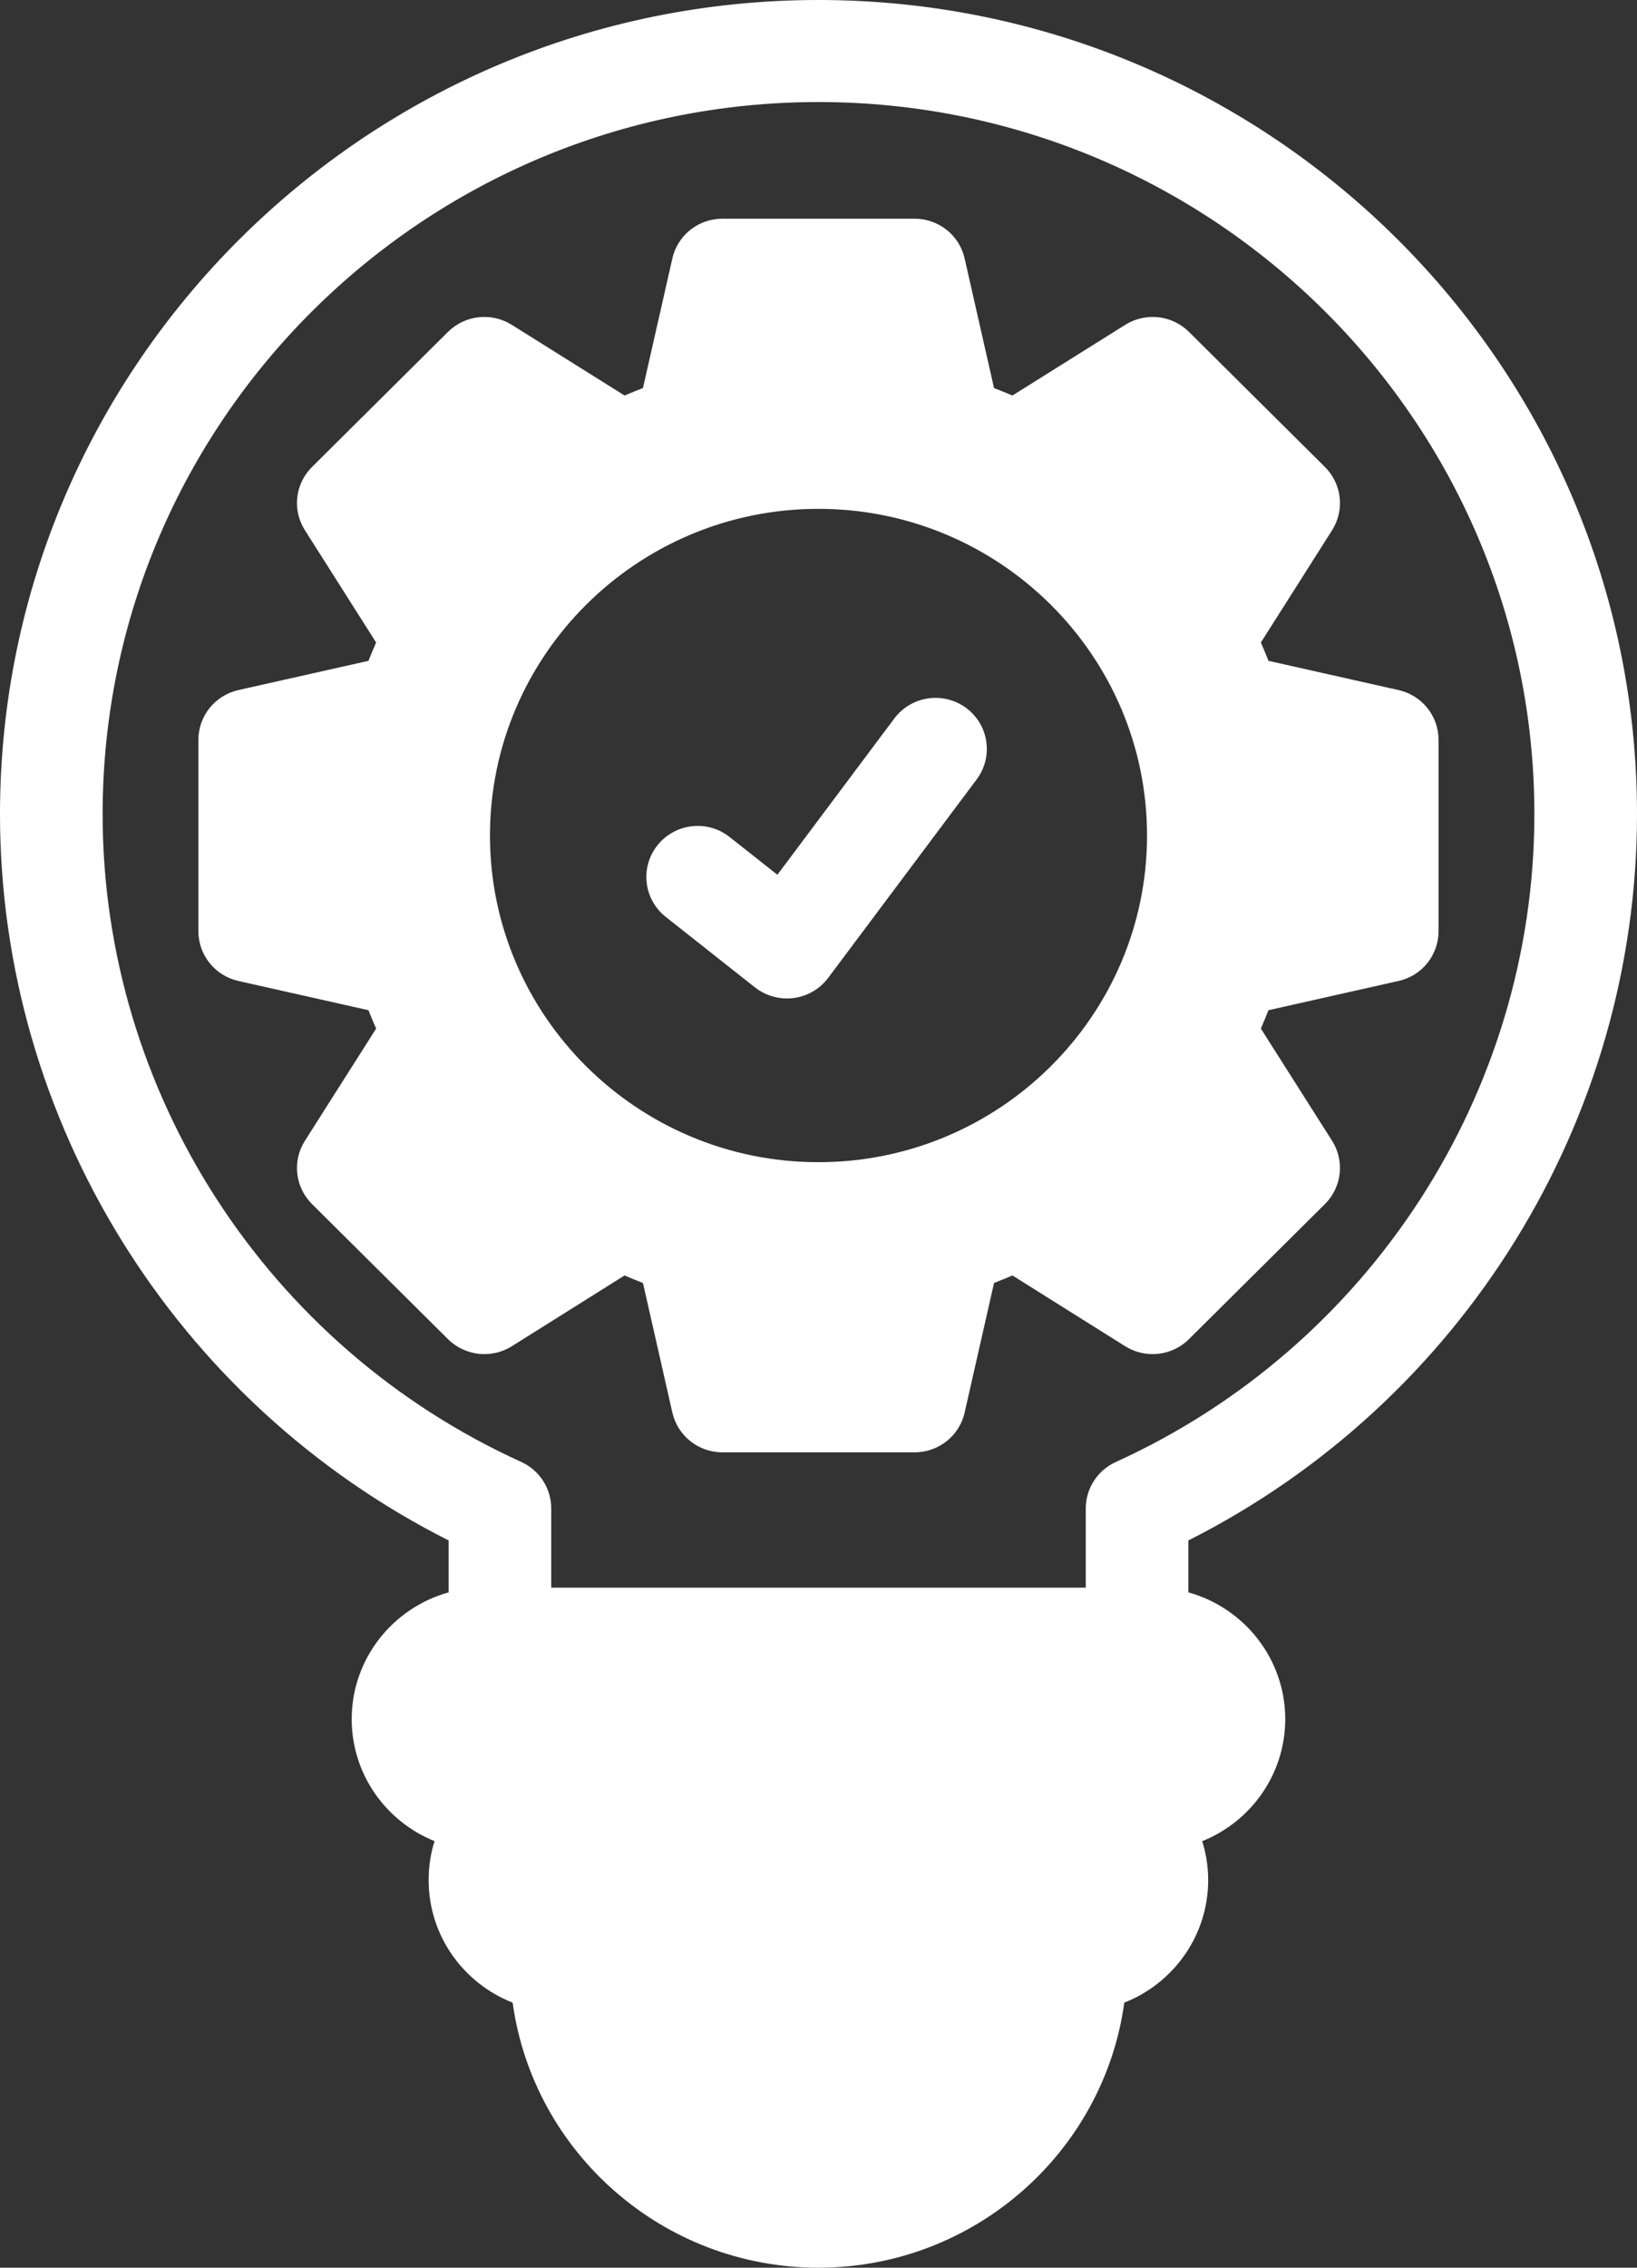 <svg width="26" height="36" viewBox="0 0 26 36" fill="none" xmlns="http://www.w3.org/2000/svg">
<rect x="0" y="0" width="26" height="36" fill="#333333" stroke="none"/>
<path d="M18.874 24.455V25.279C19.76 25.524 20.413 26.334 20.413 27.291C20.413 28.168 19.866 28.92 19.094 29.229C19.156 29.425 19.189 29.632 19.189 29.847C19.189 30.73 18.636 31.486 17.857 31.792C17.53 34.166 15.475 36 12.998 36C10.523 36 8.469 34.166 8.142 31.792C7.362 31.487 6.808 30.731 6.808 29.847C6.808 29.632 6.84 29.424 6.902 29.228C6.131 28.918 5.586 28.167 5.586 27.291C5.586 26.334 6.239 25.524 7.126 25.279V24.455C2.78 22.264 0 17.795 0 12.925C0 5.799 5.832 0 12.998 0C20.167 0 26 5.799 26 12.925C26 17.794 23.22 22.263 18.874 24.455ZM24.37 12.925C24.37 6.692 19.269 1.62 12.998 1.62C6.73 1.62 1.63 6.692 1.63 12.925C1.63 17.339 4.24 21.375 8.28 23.209C8.57 23.341 8.755 23.63 8.755 23.947V25.204H17.245V23.947C17.245 23.63 17.431 23.342 17.721 23.21C21.761 21.374 24.37 17.338 24.37 12.925ZM21.043 19.115L18.883 21.26C18.614 21.527 18.195 21.573 17.873 21.373L16.08 20.248C15.983 20.29 15.886 20.329 15.788 20.368L15.321 22.425C15.238 22.794 14.907 23.056 14.527 23.056H11.474C11.093 23.056 10.763 22.794 10.679 22.425L10.212 20.368C10.114 20.331 10.017 20.29 9.92 20.248L8.127 21.373C7.806 21.573 7.386 21.527 7.116 21.26L4.956 19.115C4.686 18.847 4.639 18.43 4.843 18.11L5.974 16.329C5.932 16.233 5.891 16.136 5.852 16.037L3.786 15.573C3.415 15.49 3.151 15.162 3.151 14.783V11.745C3.151 11.367 3.415 11.039 3.786 10.955L5.852 10.491C5.891 10.393 5.932 10.295 5.974 10.2L4.843 8.418C4.639 8.098 4.686 7.68 4.956 7.413L7.116 5.268C7.386 5.001 7.804 4.955 8.127 5.156L9.92 6.279C10.017 6.238 10.114 6.198 10.212 6.16L10.679 4.103C10.762 3.733 11.093 3.472 11.474 3.472H14.527C14.907 3.472 15.238 3.734 15.321 4.103L15.788 6.161C15.886 6.198 15.983 6.238 16.08 6.279L17.873 5.156C18.195 4.955 18.614 5.001 18.883 5.268L21.043 7.413C21.313 7.681 21.36 8.098 21.157 8.418L20.026 10.2C20.067 10.295 20.108 10.392 20.147 10.491L22.213 10.955C22.586 11.039 22.848 11.367 22.848 11.745V14.783C22.848 15.162 22.585 15.49 22.213 15.573L20.147 16.037C20.108 16.135 20.067 16.233 20.026 16.329L21.157 18.11C21.36 18.43 21.313 18.847 21.043 19.115ZM18.218 13.264C18.218 10.404 15.877 8.078 12.998 8.078C10.122 8.078 7.782 10.404 7.782 13.264C7.782 16.123 10.122 18.45 12.998 18.45C15.877 18.45 18.218 16.123 18.218 13.264ZM15.345 11.239C14.984 10.972 14.474 11.047 14.205 11.405L12.347 13.887L11.587 13.287C11.235 13.009 10.723 13.068 10.443 13.418C10.163 13.768 10.221 14.277 10.574 14.556L11.992 15.676C12.137 15.79 12.316 15.851 12.499 15.851C12.534 15.851 12.569 15.849 12.604 15.844C12.823 15.816 13.021 15.701 13.153 15.525L15.513 12.372C15.781 12.013 15.706 11.506 15.345 11.239Z" fill="white"/>
</svg>
